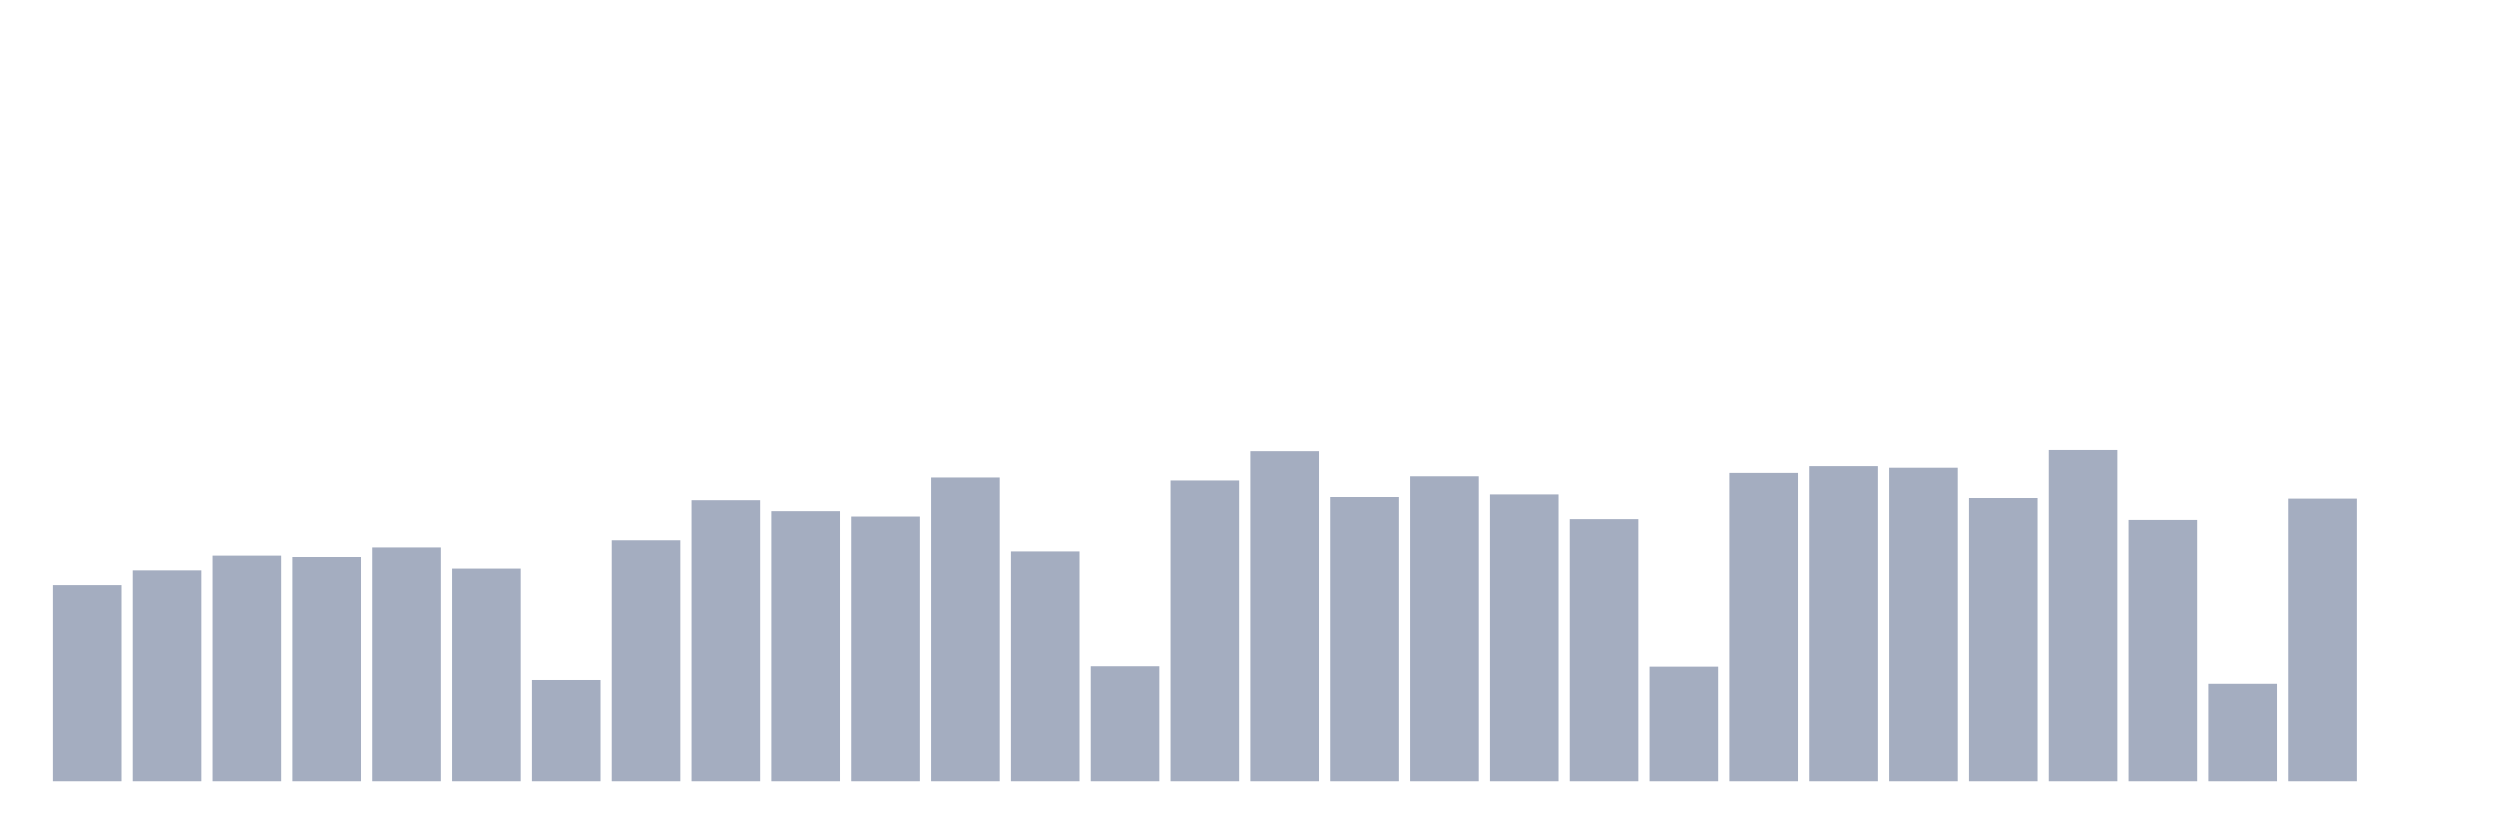 <svg xmlns="http://www.w3.org/2000/svg" viewBox="0 0 480 160"><g transform="translate(10,10)"><rect class="bar" x="0.153" width="13.175" y="102.34" height="37.66" fill="rgb(164,173,192)"></rect><rect class="bar" x="15.482" width="13.175" y="99.508" height="40.492" fill="rgb(164,173,192)"></rect><rect class="bar" x="30.81" width="13.175" y="96.676" height="43.324" fill="rgb(164,173,192)"></rect><rect class="bar" x="46.138" width="13.175" y="96.944" height="43.056" fill="rgb(164,173,192)"></rect><rect class="bar" x="61.466" width="13.175" y="95.107" height="44.893" fill="rgb(164,173,192)"></rect><rect class="bar" x="76.794" width="13.175" y="99.163" height="40.837" fill="rgb(164,173,192)"></rect><rect class="bar" x="92.123" width="13.175" y="120.558" height="19.442" fill="rgb(164,173,192)"></rect><rect class="bar" x="107.451" width="13.175" y="93.729" height="46.271" fill="rgb(164,173,192)"></rect><rect class="bar" x="122.779" width="13.175" y="86.036" height="53.964" fill="rgb(164,173,192)"></rect><rect class="bar" x="138.107" width="13.175" y="88.141" height="51.859" fill="rgb(164,173,192)"></rect><rect class="bar" x="153.436" width="13.175" y="89.174" height="50.826" fill="rgb(164,173,192)"></rect><rect class="bar" x="168.764" width="13.175" y="81.673" height="58.327" fill="rgb(164,173,192)"></rect><rect class="bar" x="184.092" width="13.175" y="95.872" height="44.128" fill="rgb(164,173,192)"></rect><rect class="bar" x="199.42" width="13.175" y="117.917" height="22.083" fill="rgb(164,173,192)"></rect><rect class="bar" x="214.748" width="13.175" y="82.247" height="57.753" fill="rgb(164,173,192)"></rect><rect class="bar" x="230.077" width="13.175" y="76.621" height="63.379" fill="rgb(164,173,192)"></rect><rect class="bar" x="245.405" width="13.175" y="85.424" height="54.576" fill="rgb(164,173,192)"></rect><rect class="bar" x="260.733" width="13.175" y="81.443" height="58.557" fill="rgb(164,173,192)"></rect><rect class="bar" x="276.061" width="13.175" y="84.926" height="55.074" fill="rgb(164,173,192)"></rect><rect class="bar" x="291.39" width="13.175" y="89.672" height="50.328" fill="rgb(164,173,192)"></rect><rect class="bar" x="306.718" width="13.175" y="117.993" height="22.007" fill="rgb(164,173,192)"></rect><rect class="bar" x="322.046" width="13.175" y="80.793" height="59.207" fill="rgb(164,173,192)"></rect><rect class="bar" x="337.374" width="13.175" y="79.492" height="60.508" fill="rgb(164,173,192)"></rect><rect class="bar" x="352.702" width="13.175" y="79.798" height="60.202" fill="rgb(164,173,192)"></rect><rect class="bar" x="368.031" width="13.175" y="85.615" height="54.385" fill="rgb(164,173,192)"></rect><rect class="bar" x="383.359" width="13.175" y="76.391" height="63.609" fill="rgb(164,173,192)"></rect><rect class="bar" x="398.687" width="13.175" y="89.825" height="50.175" fill="rgb(164,173,192)"></rect><rect class="bar" x="414.015" width="13.175" y="121.285" height="18.715" fill="rgb(164,173,192)"></rect><rect class="bar" x="429.344" width="13.175" y="85.73" height="54.27" fill="rgb(164,173,192)"></rect><rect class="bar" x="444.672" width="13.175" y="140" height="0" fill="rgb(164,173,192)"></rect></g></svg>
